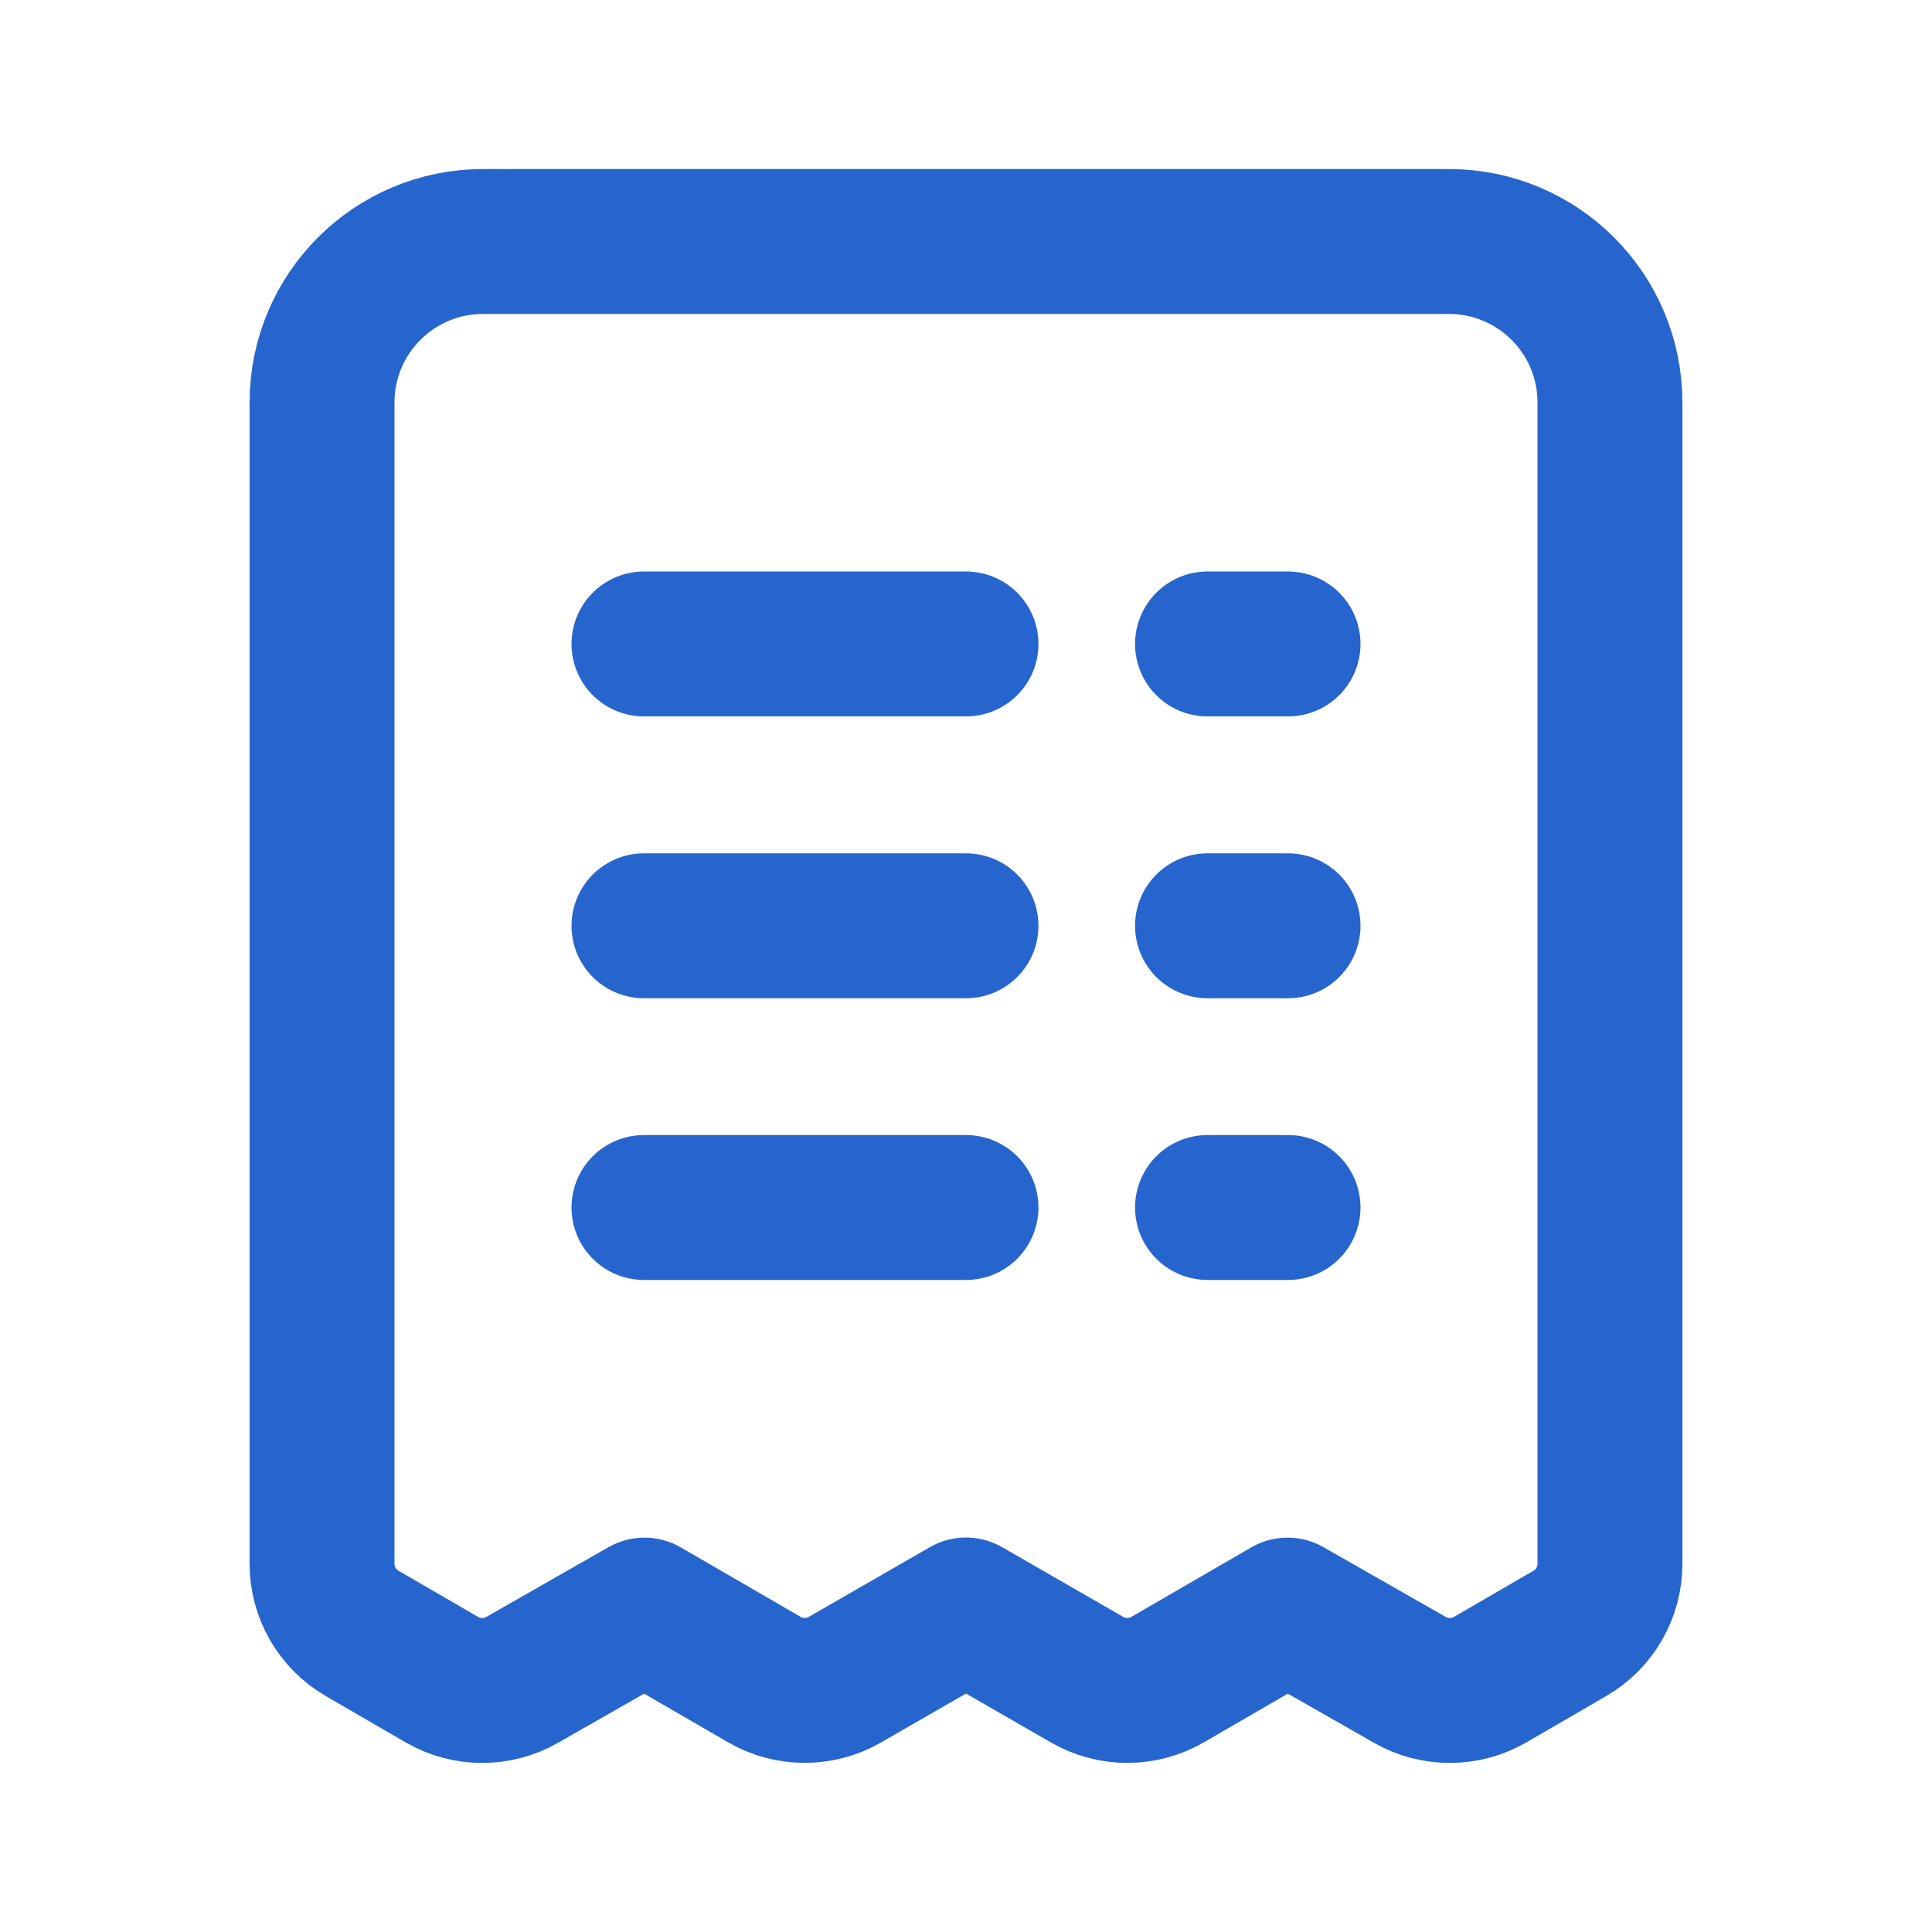 <svg width="24" height="24" viewBox="0 0 16 16" fill="none" xmlns="http://www.w3.org/2000/svg">
<path d="M10.667 5.333H10M10 10H10.667M10.667 7.667H10M5.333 10H8M8 5.333H5.333M8 7.667H5.333M4 2H12C12.736 2 13.333 2.597 13.333 3.333V12.95C13.333 13.188 13.207 13.407 13.001 13.527L12.341 13.91C12.136 14.029 11.882 14.03 11.676 13.912L10.663 13.334L9.671 13.909C9.465 14.029 9.21 14.03 9.004 13.911L8 13.333L6.996 13.911C6.79 14.029 6.535 14.029 6.329 13.909L5.337 13.334L4.324 13.912C4.118 14.03 3.864 14.029 3.659 13.91L2.999 13.527C2.793 13.407 2.667 13.188 2.667 12.95V3.333C2.667 2.597 3.264 2 4 2Z" stroke="#2765CE" stroke-width="1.2" stroke-linecap="round" stroke-linejoin="round"/>
</svg>
